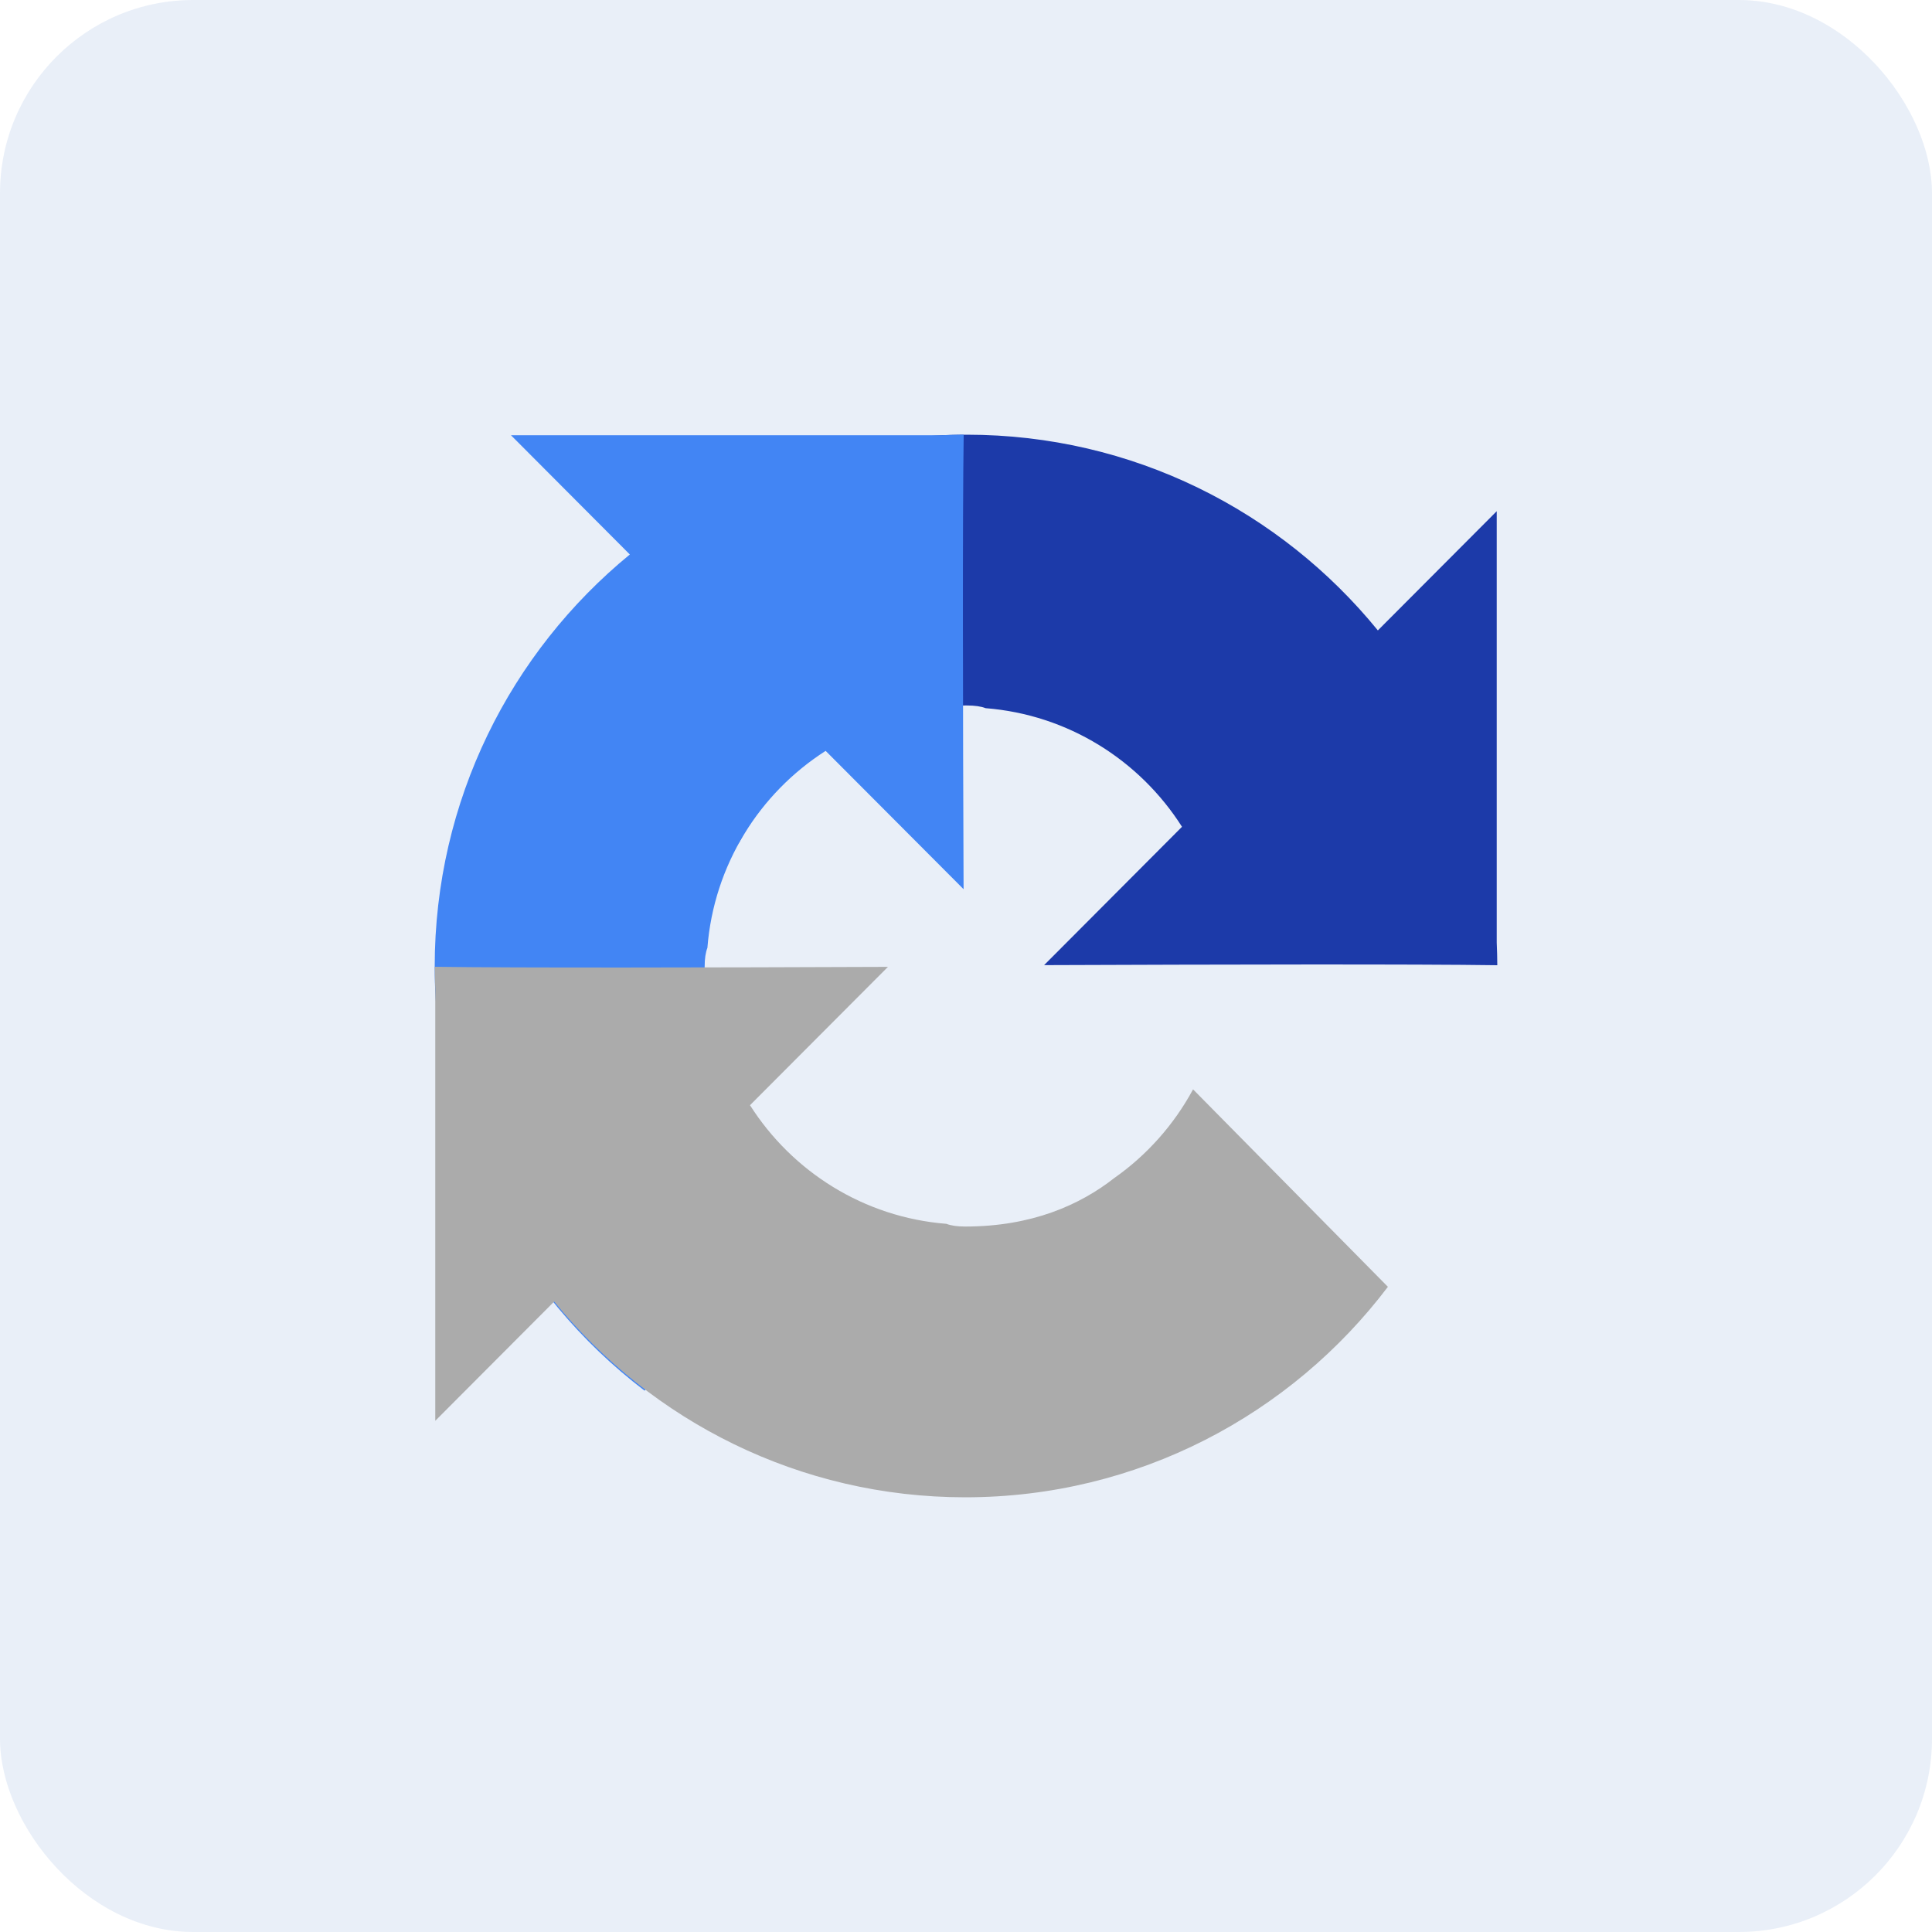 <svg width="40" height="40" viewBox="0 0 40 40" fill="none" xmlns="http://www.w3.org/2000/svg">
<rect width="40" height="40" rx="4" fill="#1E62B9" fill-opacity="0.1"/>
<path d="M31 19.984C30.999 19.826 30.995 19.669 30.988 19.512V10.584L28.527 13.052C26.513 10.579 23.449 9 20.017 9C16.445 9 13.271 10.71 11.266 13.358L15.3 17.446C15.695 16.713 16.257 16.083 16.934 15.607C17.638 15.056 18.636 14.606 20.016 14.606C20.183 14.606 20.312 14.625 20.406 14.662C22.117 14.797 23.599 15.744 24.472 17.118L21.617 19.982C25.233 19.968 29.319 19.959 30.999 19.984" fill="#1C3AA9"/>
<path d="M19.952 9C19.794 9.001 19.638 9.004 19.482 9.011H10.579L13.04 11.48C10.575 13.5 9 16.573 9 20.015C9 23.598 10.705 26.78 13.345 28.792L17.422 24.746C16.691 24.349 16.062 23.786 15.588 23.107C15.039 22.401 14.589 21.4 14.589 20.015C14.589 19.848 14.609 19.719 14.646 19.624C14.78 17.909 15.724 16.422 17.094 15.546L19.95 18.41C19.936 14.783 19.927 10.685 19.952 9" fill="#4285F4"/>
<path d="M9.001 20.016C9.002 20.174 9.005 20.331 9.012 20.488V29.416L11.473 26.948C13.488 29.421 16.552 31 19.984 31C23.556 31 26.729 29.29 28.735 26.642L24.701 22.554C24.305 23.287 23.744 23.917 23.067 24.392C22.363 24.944 21.365 25.394 19.984 25.394C19.817 25.394 19.689 25.375 19.594 25.338C17.884 25.203 16.401 24.256 15.528 22.882L18.384 20.018C14.767 20.032 10.681 20.041 9.001 20.016" fill="#ABABAB"/>
</svg>
